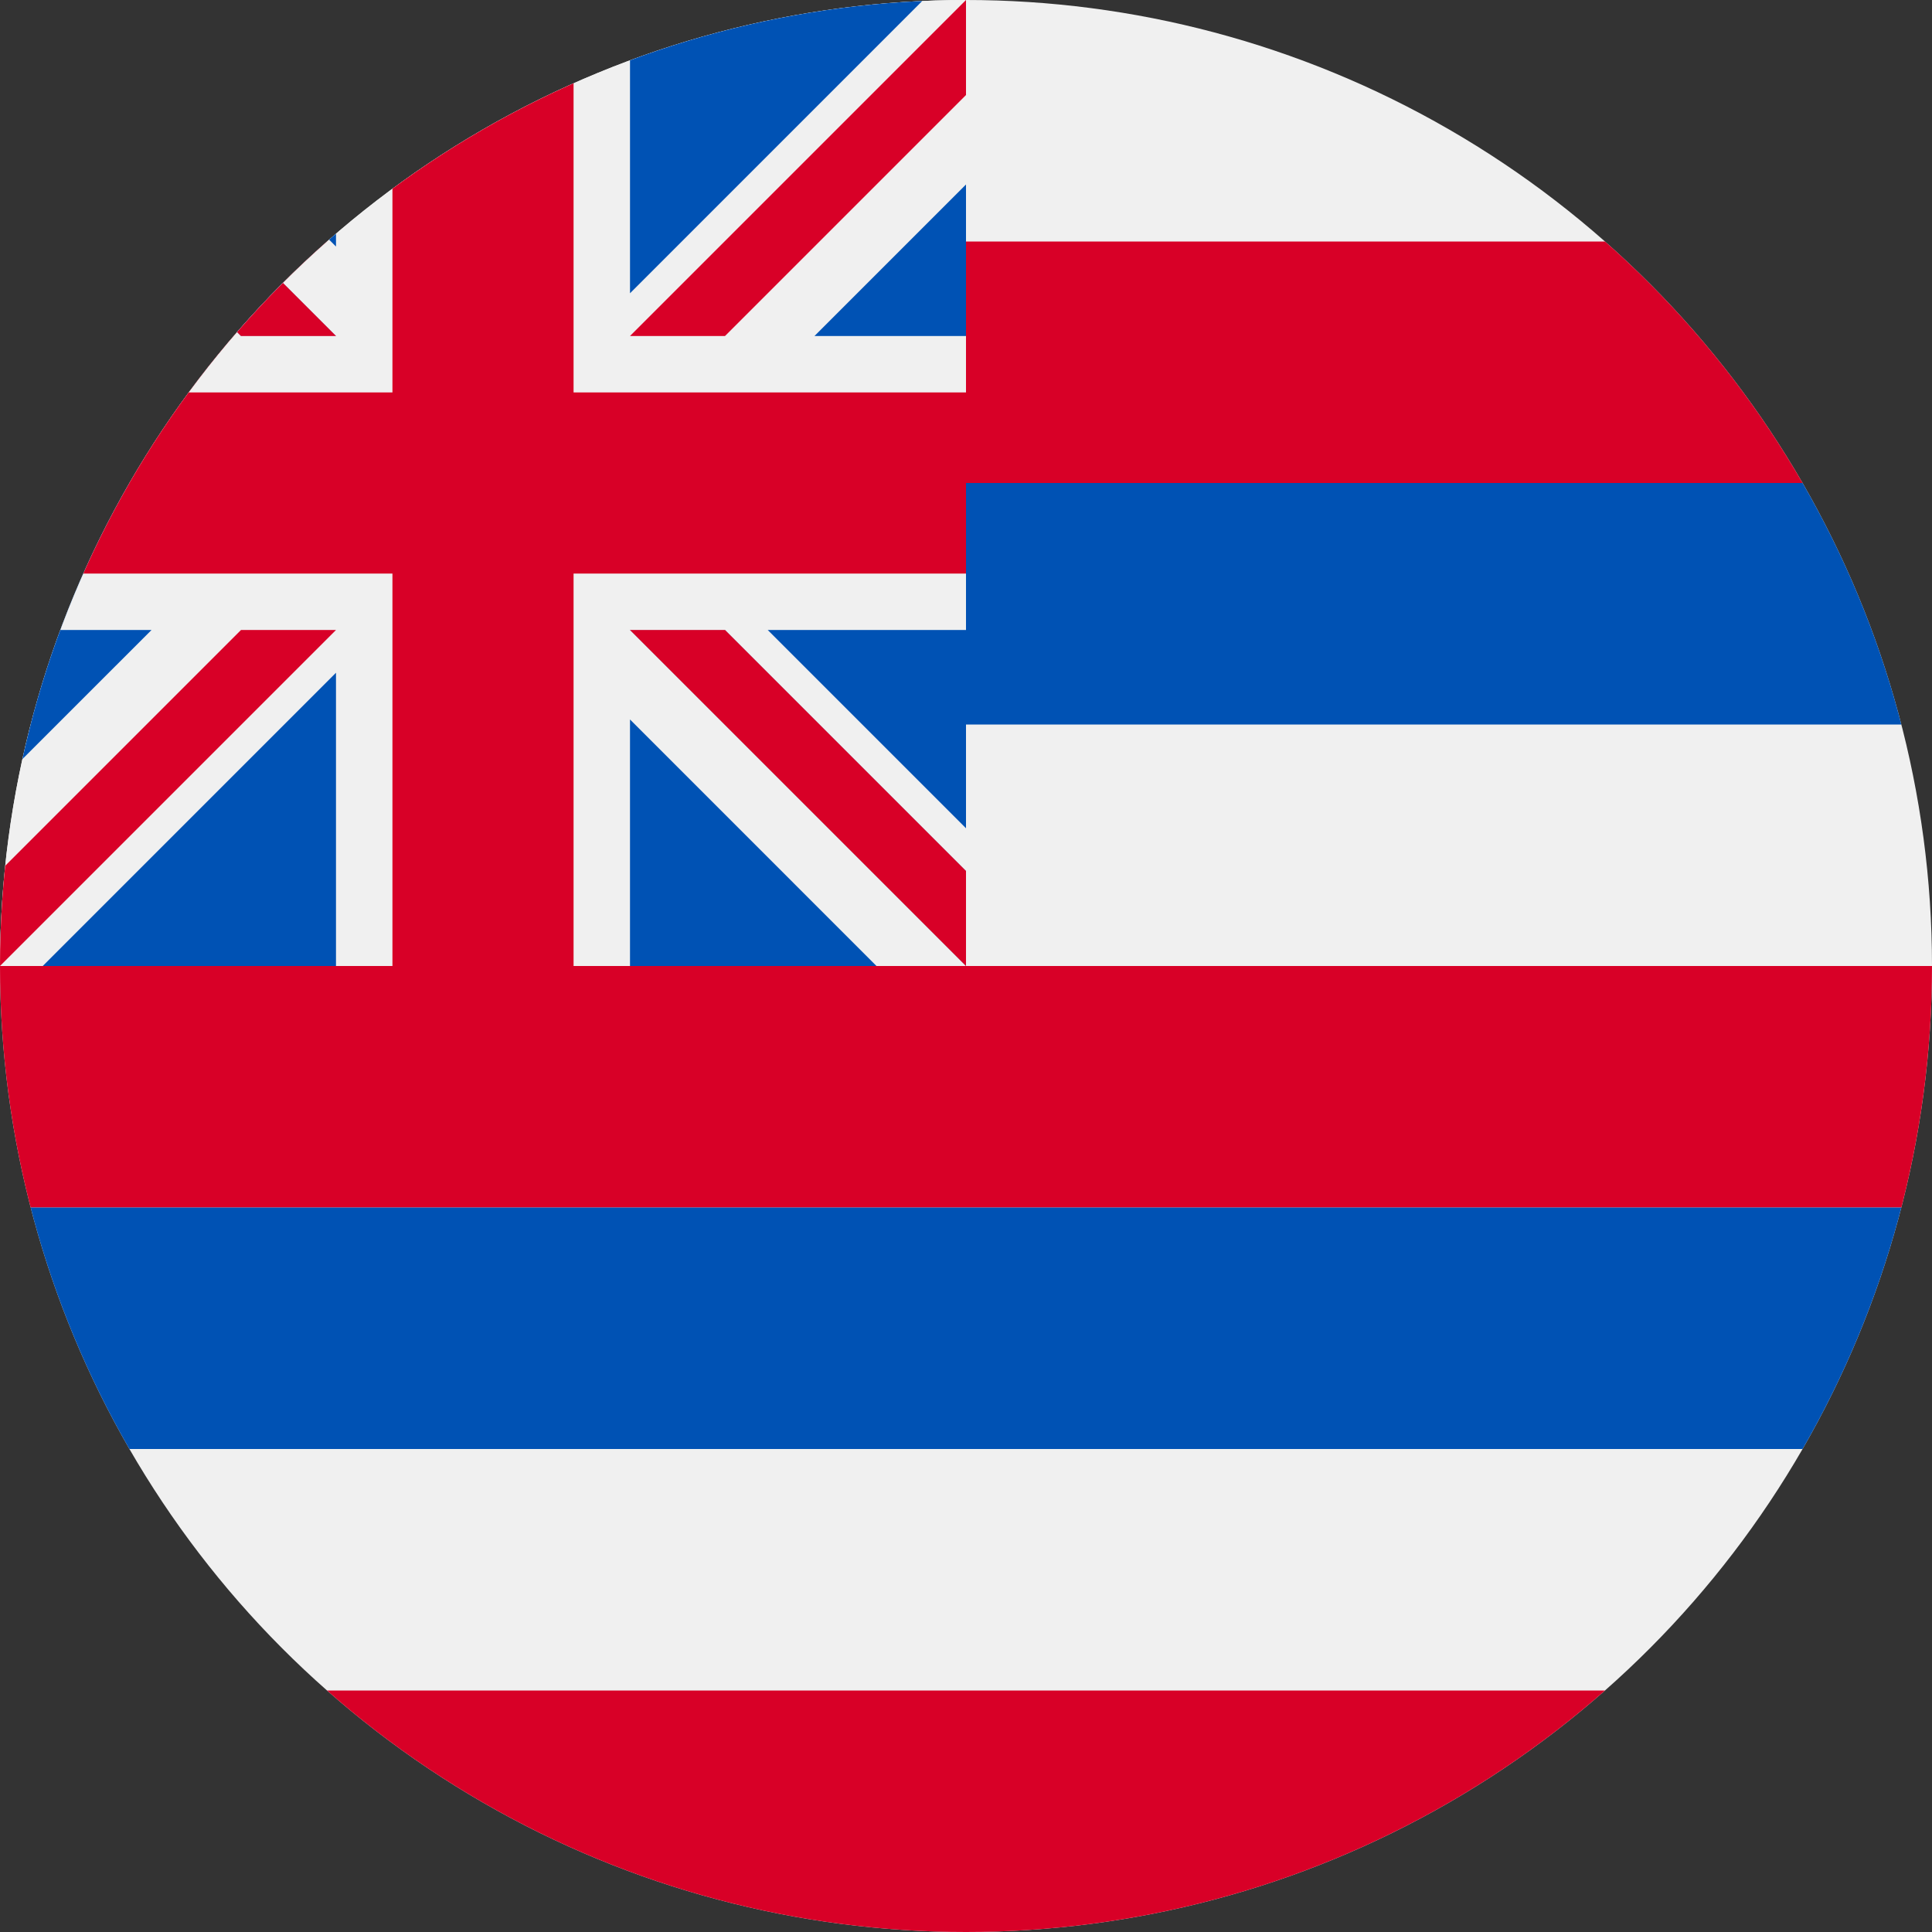<?xml version="1.0" encoding="iso-8859-1"?>
<svg version="1.1" id="Capa_1" xmlns="http://www.w3.org/2000/svg" xmlns:xlink="http://www.w3.org/1999/xlink" x="0px"
	y="0px" viewBox="0 0 512 512" style="enable-background:new 0 0 512 512;" xml:space="preserve"><rect x="0" y="0" width="512" height="512" fill="#333333" stroke="none"/><clipPath id="wg-round-mask"><circle cx="50%" cy="50%" r="50%" fill="white" /></clipPath><g clip-path="url(#wg-round-mask)">
	<rect style="fill:#F0F0F0;" width="512" height="512" />
	<rect y="64" style="fill:#D80027;" width="512" height="64" />
	<rect y="128" style="fill:#0052B4;" width="512" height="64" />
	<rect y="256" style="fill:#D80027;" width="512" height="64" />
	<rect y="320" style="fill:#0052B4;" width="512" height="64" />
	<rect y="448" style="fill:#D80027;" width="512" height="64" />
	<rect style="fill:#F0F0F0;" width="256" height="256" />
	<polygon style="fill:#D80027;" points="0,152.001 104.001,152.001 104.001,256 152.001,256 152.001,152.001 256,152.001 
	256,104.001 152.001,104.001 152.001,0 104.001,0 104.001,104.001 0,104.001 " />
	<g>
		<polygon style="fill:#0052B4;" points="203.46,166.957 256,219.497 256,166.957 	" />
		<polygon style="fill:#0052B4;" points="166.957,166.957 256,256 256,230.82 192.137,166.957 	" />
		<polygon style="fill:#0052B4;" points="232.282,256 166.957,190.669 166.957,256 	" />
	</g>
	<polygon style="fill:#F0F0F0;" points="166.957,166.957 256,256 256,230.82 192.137,166.957 " />
	<polygon style="fill:#D80027;" points="166.957,166.957 256,256 256,230.82 192.137,166.957 " />
	<g>
		<polygon style="fill:#0052B4;" points="40.151,166.957 0,207.107 0,166.957 	" />
		<polygon style="fill:#0052B4;" points="89.041,178.28 89.041,255.999 11.33,255.999 	" />
	</g>
	<polygon style="fill:#D80027;" points="63.862,166.959 0,230.821 0,256 0,256 89.041,166.959 " />
	<g>
		<polygon style="fill:#0052B4;" points="52.54,89.043 0,36.503 0,89.043 	" />
		<polygon style="fill:#0052B4;" points="89.043,89.043 0,0 0,25.18 63.863,89.043 	" />
		<polygon style="fill:#0052B4;" points="23.718,0 89.043,65.331 89.043,0 	" />
	</g>
	<polygon style="fill:#F0F0F0;" points="89.043,89.043 0,0 0,25.18 63.863,89.043 " />
	<polygon style="fill:#D80027;" points="89.043,89.043 0,0 0,25.18 63.863,89.043 " />
	<g>
		<polygon style="fill:#0052B4;" points="215.849,89.043 256,48.893 256,89.043 	" />
		<polygon style="fill:#0052B4;" points="166.959,77.72 166.959,0.002 244.67,0.002 	" />
	</g>
	<polygon style="fill:#D80027;" points="192.138,89.041 256,25.179 256,0 256,0 166.959,89.041 " />
</g></svg>
